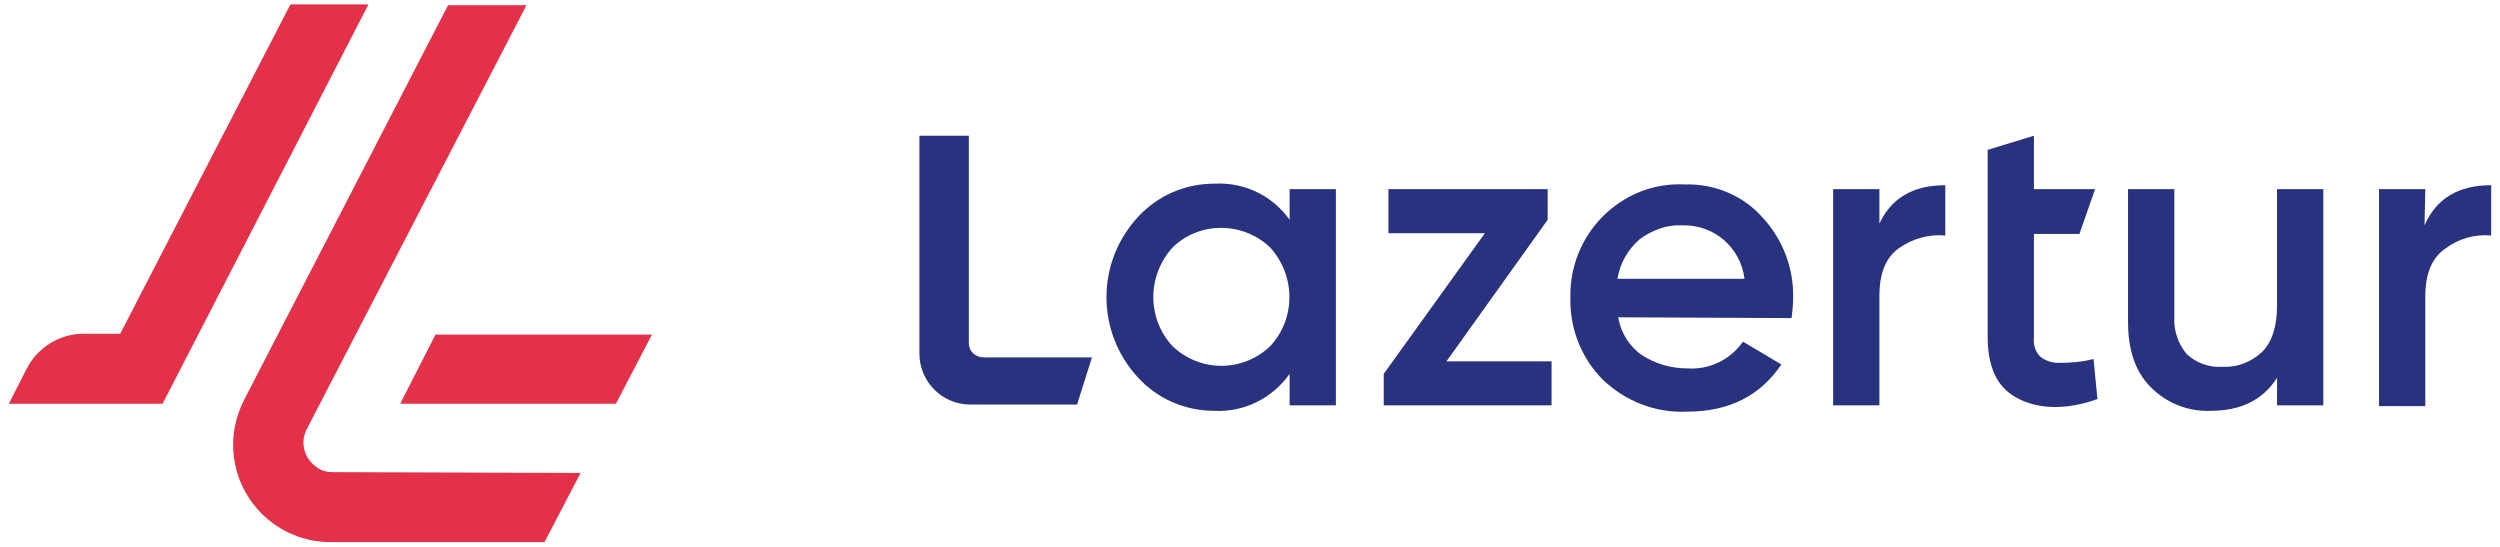 <svg width="169" height="37" viewBox="0 0 169 37" fill="none" xmlns="http://www.w3.org/2000/svg">
<g clip-path="url(#clip0_1415_834)">
<path d="M66.5 24.159H73.817L72.809 27.348H65.599C63.69 27.348 62.152 25.807 62.152 23.894V9.174H65.493V23.203C65.493 23.734 65.917 24.159 66.5 24.159Z" fill="#28327F"/>
<path d="M87.178 12.787H90.306V27.4H87.178V25.275C86.011 26.922 84.103 27.878 82.088 27.772C80.126 27.772 78.27 26.975 76.945 25.54C74.082 22.458 74.082 17.729 76.945 14.647C78.27 13.212 80.126 12.415 82.088 12.415C84.103 12.308 86.011 13.212 87.178 14.859V12.787ZM79.278 23.415C81.133 25.168 83.996 25.168 85.852 23.415C87.602 21.555 87.602 18.632 85.852 16.719C83.996 14.965 81.08 14.965 79.278 16.719C77.528 18.632 77.528 21.555 79.278 23.415Z" fill="#28327F"/>
<path d="M97.782 24.425H104.886V27.401H93.54V25.275L100.38 15.763H93.858V12.787H104.621V14.86L97.782 24.425Z" fill="#28327F"/>
<path d="M109.393 21.449C109.552 22.459 110.135 23.415 110.984 24C111.885 24.584 112.945 24.903 114.059 24.903C115.543 25.009 116.975 24.319 117.823 23.096L120.421 24.637C118.989 26.763 116.869 27.826 114.059 27.826C111.938 27.932 109.87 27.135 108.333 25.647C106.901 24.212 106.106 22.193 106.159 20.121C106.106 18.101 106.901 16.082 108.333 14.647C109.817 13.159 111.779 12.362 113.9 12.468C115.914 12.415 117.823 13.212 119.149 14.7C120.527 16.188 121.269 18.154 121.216 20.174C121.216 20.599 121.163 21.077 121.11 21.502L109.393 21.449ZM109.34 18.845H117.929C117.664 16.72 115.861 15.178 113.741 15.232C112.68 15.178 111.673 15.55 110.824 16.188C110.029 16.879 109.499 17.836 109.34 18.845Z" fill="#28327F"/>
<path d="M126.995 15.232C127.791 13.425 129.275 12.521 131.502 12.521V15.922C130.389 15.816 129.275 16.135 128.374 16.773C127.472 17.41 127.048 18.473 127.048 20.014V27.401H123.92V12.787H127.048V15.232H126.995Z" fill="#28327F"/>
<path d="M140.568 15.816H137.493V22.831C137.44 23.309 137.599 23.787 137.917 24.106C138.235 24.372 138.712 24.531 139.137 24.531C139.932 24.531 140.727 24.478 141.522 24.266L141.787 26.976C138.977 27.985 137.016 27.401 135.955 26.657C134.895 25.913 134.365 24.638 134.365 22.725V10.13L137.493 9.174V12.787H141.628L140.568 15.816Z" fill="#28327F"/>
<path d="M153.929 12.787H157.057V27.401H153.929V25.541C152.975 27.029 151.49 27.773 149.423 27.773C147.885 27.826 146.453 27.241 145.393 26.178C144.333 25.116 143.855 23.628 143.855 21.768V12.787H146.984V21.449C146.931 22.352 147.249 23.256 147.832 23.947C148.468 24.531 149.316 24.85 150.218 24.797C151.225 24.85 152.18 24.478 152.922 23.787C153.611 23.096 153.929 22.034 153.929 20.599V12.787Z" fill="#28327F"/>
<path d="M163.897 15.232C164.692 13.425 166.177 12.521 168.404 12.521V15.922C167.29 15.816 166.177 16.135 165.275 16.826C164.374 17.463 163.95 18.526 163.95 20.067V27.454H160.822V12.787H163.95L163.897 15.232Z" fill="#28327F"/>
<path d="M44.073 22.617L41.634 27.294H27.053L29.439 22.617H44.073Z" fill="#E33149"/>
<path d="M39.248 31.97L36.809 36.646H22.335C18.729 36.646 15.76 33.724 15.76 30.057C15.76 28.994 16.025 27.984 16.503 27.028L30.288 0.352H35.59L20.744 28.994C20.214 30.004 20.638 31.173 21.592 31.704C21.858 31.864 22.176 31.917 22.494 31.917L39.248 31.97Z" fill="#E33149"/>
<path d="M24.88 0.352L10.989 27.294H0.597L1.816 24.903C2.558 23.468 4.043 22.564 5.634 22.564H8.125L19.631 0.299H24.88V0.352Z" fill="#E33149"/>
</g>
<defs>
<clipPath id="clip0_1415_834">
<rect width="169" height="37" fill="white"/>
</clipPath>
</defs>
</svg>
